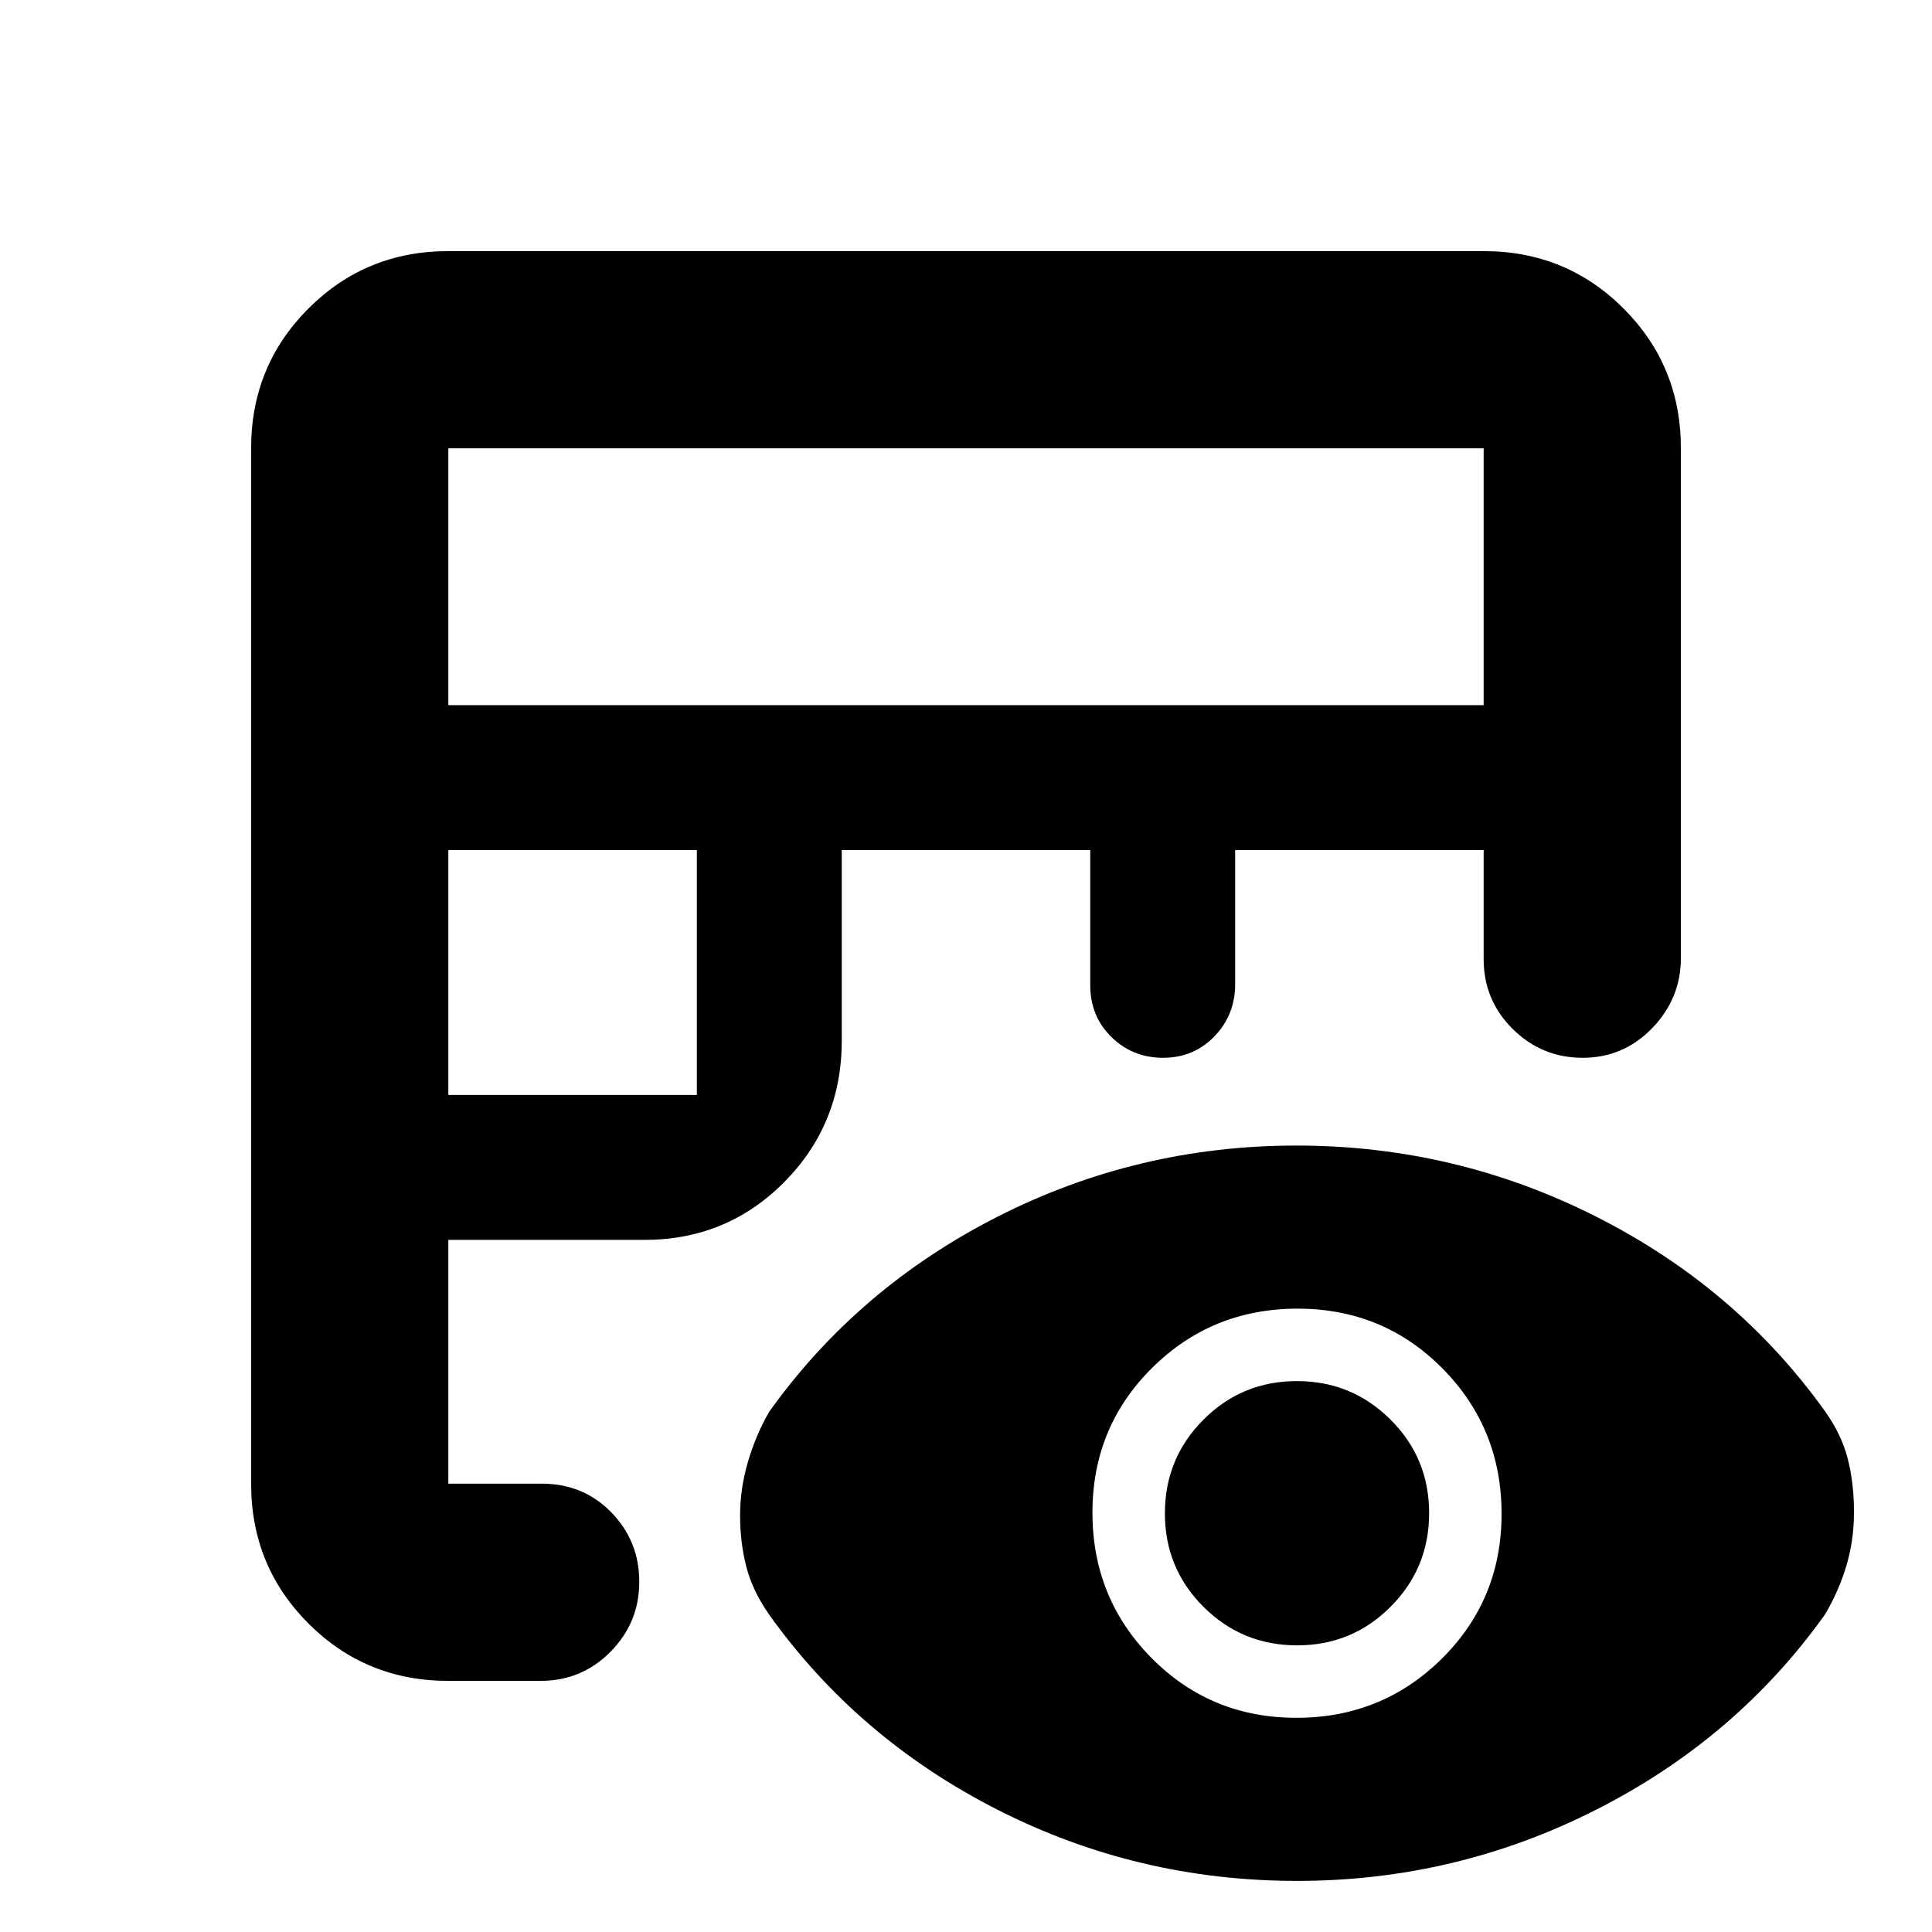 <svg xmlns="http://www.w3.org/2000/svg" height="20" viewBox="0 -960 960 960" width="20"><path d="M222.78-124.78q-41 0-69.5-28.5t-28.5-69.5v-514.44q0-41 28.5-69.5t69.5-28.5h514.44q41 0 69.5 28.5t28.5 69.5v253.26q0 20.09-14.25 34.83-14.24 14.74-34.54 14.74-20.3 0-34.76-14.31-14.45-14.3-14.45-34.69v-54.22H613.74v66.65q0 15.25-10.29 25.91t-25.5 10.66q-15.21 0-25.71-10.35t-10.5-25.65v-67.22H418.26v94.7q0 41.41-28.5 70.2-28.5 28.8-69.5 28.8h-97.48v121.13h46.44q20.58 0 34.51 14.24 13.92 14.25 13.92 34.55 0 20.29-14.3 34.75-14.31 14.46-34.7 14.46h-45.87Zm0-291.13h123.48v-121.7H222.78v121.7Zm0-193.7h514.44v-127.61H222.78v127.61Zm421.7 584.22q-79.26 0-148.79-35.35-69.53-35.35-113.56-97.04-8.26-11.83-11.33-23.87-3.06-12.05-3.06-25.29 0-13.24 3.85-26.49 3.84-13.24 10.54-24.96 44.03-61.7 113.56-97.05 69.53-35.34 148.51-35.34 78.97 0 148.8 35.26 69.83 35.26 113.86 96.8 8.23 11.59 11.29 23.63 3.07 12.05 3.07 26.37 0 14.33-3.85 27-3.85 12.68-10.54 23.94-44.03 61.69-113.76 97.04-69.73 35.35-148.59 35.35Zm-.31-81.04q42.57 0 72.27-29.39 29.69-29.4 29.69-71.96 0-42.57-29.39-72.26-29.39-29.7-71.96-29.7-42.56 0-72.26 29.39-29.69 29.39-29.69 71.96 0 42.56 29.39 72.26 29.39 29.7 71.95 29.7Zm.38-36q-27.33 0-46.53-19.13-19.19-19.13-19.19-46.46 0-27.33 19.13-46.52 19.12-19.2 46.45-19.2 27.33 0 46.53 19.13 19.19 19.13 19.19 46.46 0 27.32-19.13 46.52-19.13 19.2-46.45 19.2Z"/></svg>